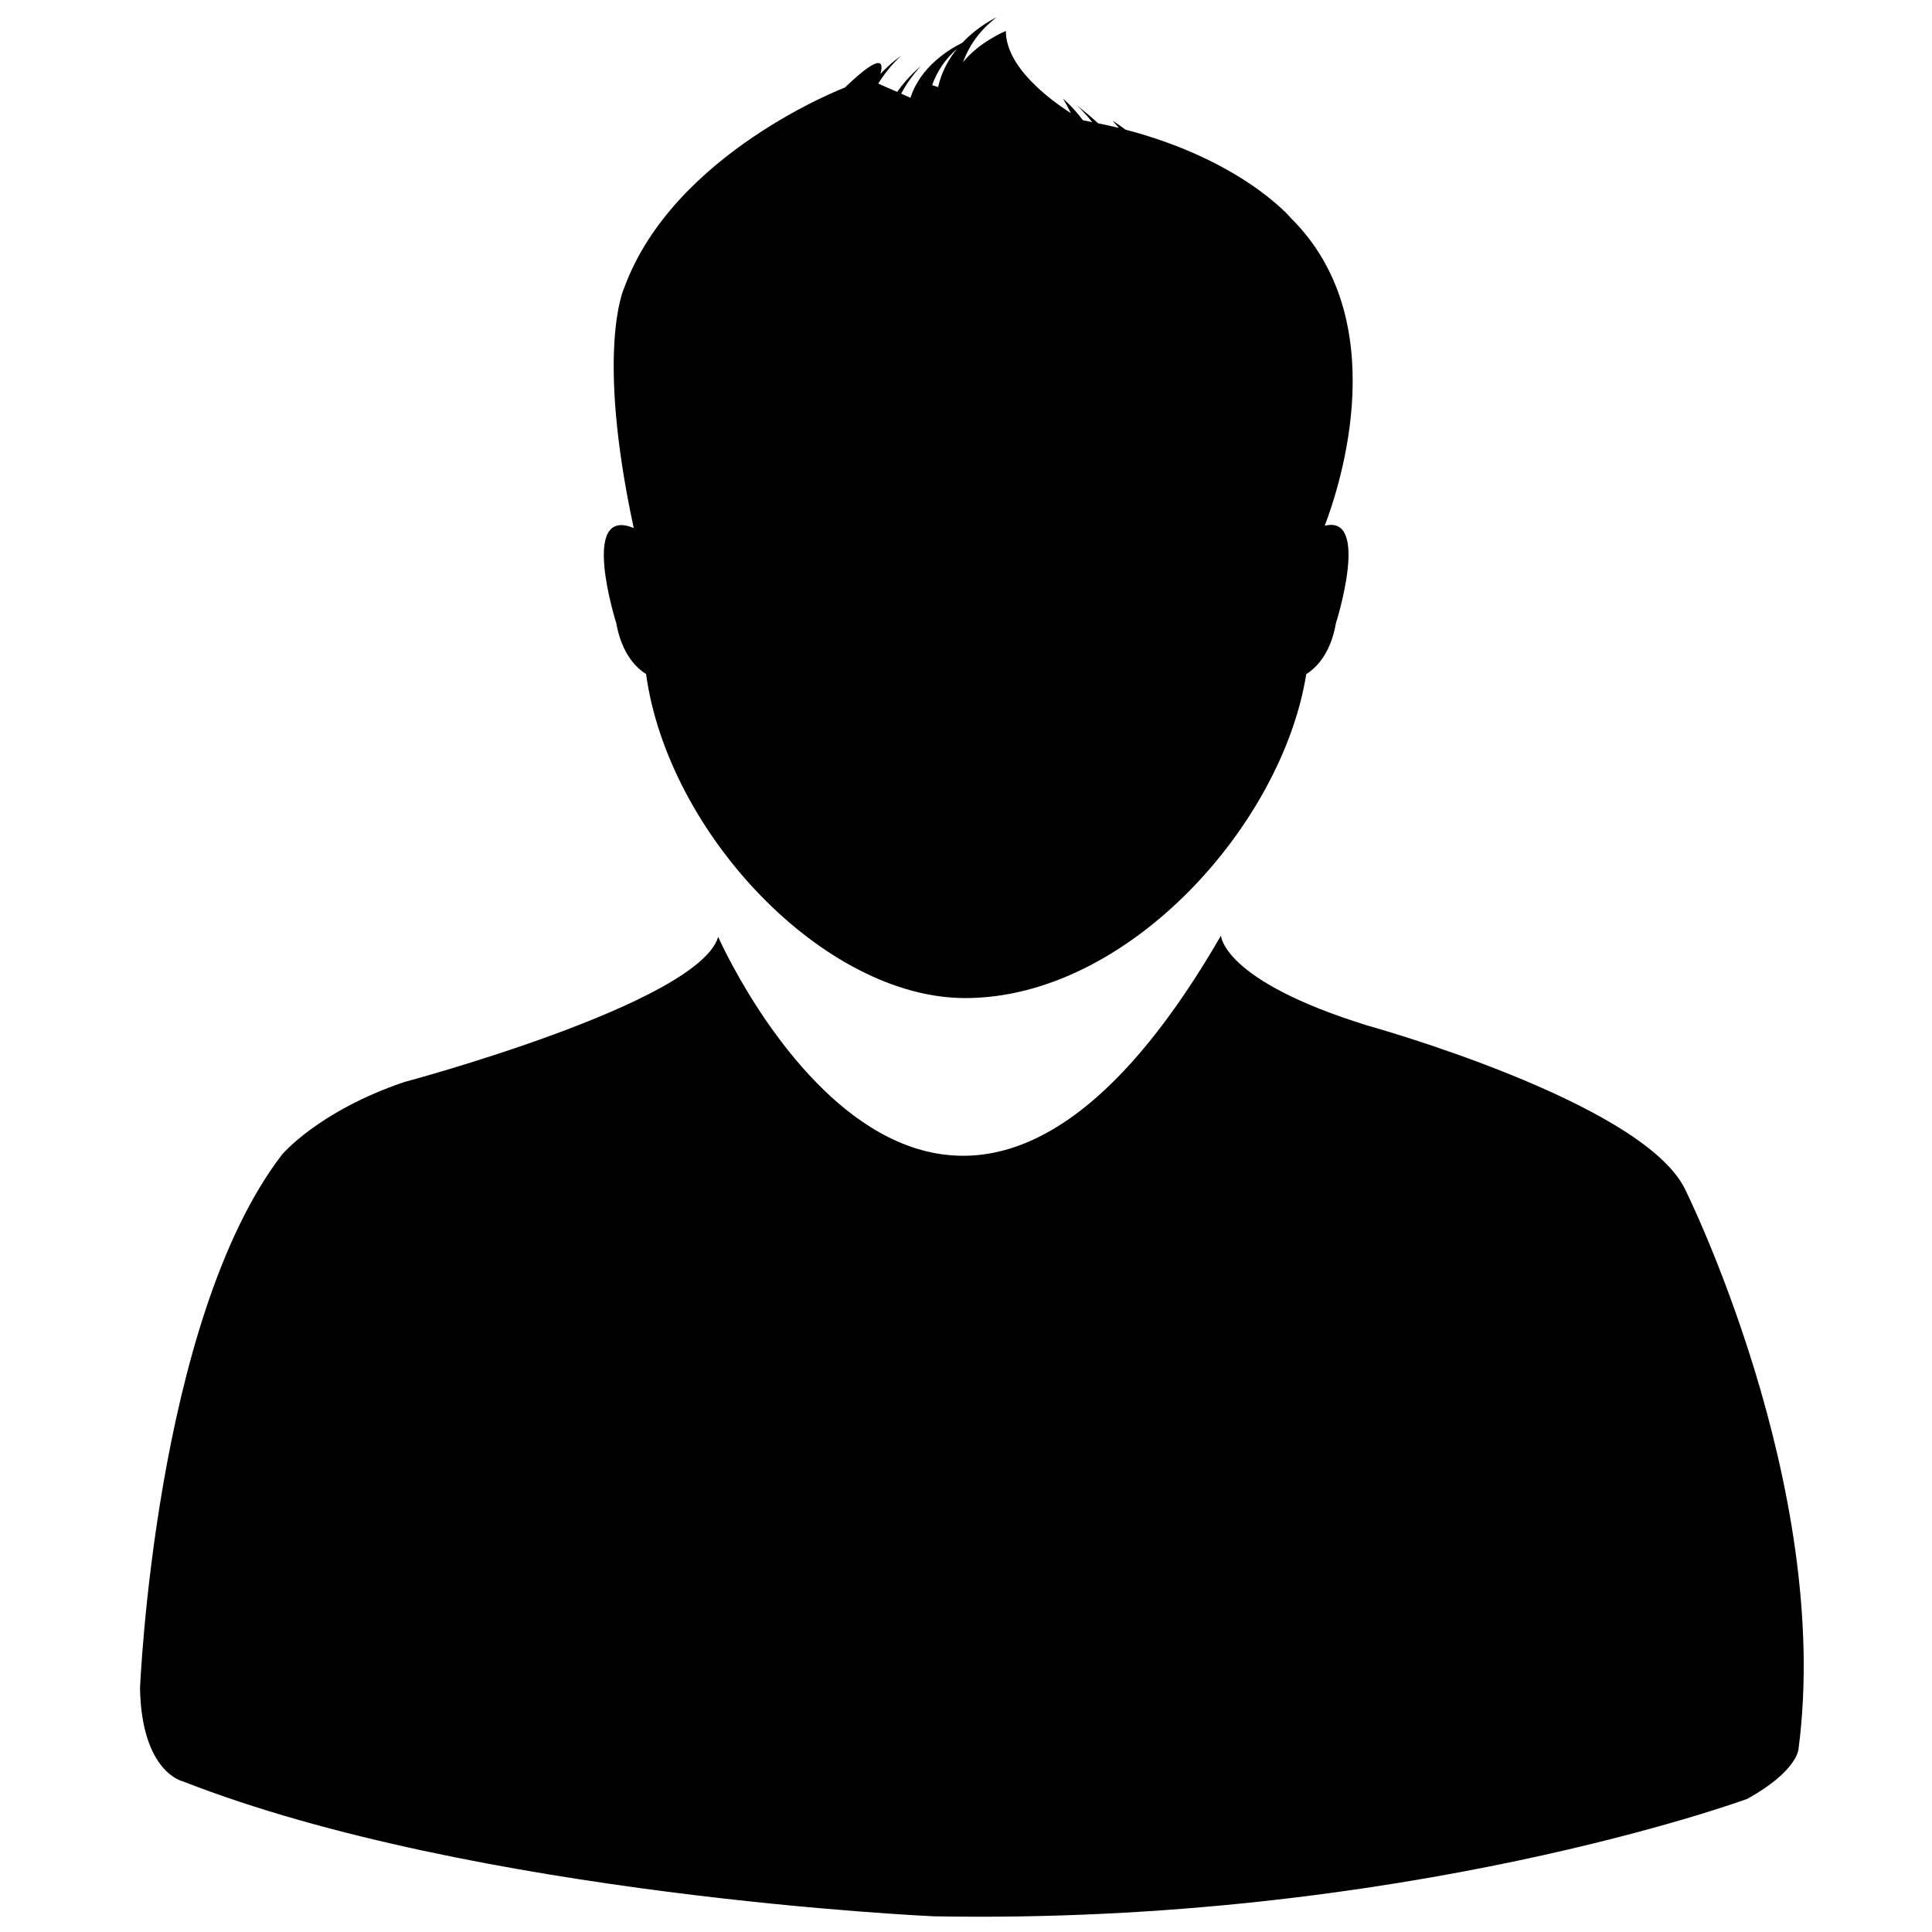 <?xml version="1.0" encoding="UTF-8" standalone="no"?>
<svg
   xmlns:dc="http://purl.org/dc/elements/1.1/"
   xmlns:cc="http://creativecommons.org/ns#"
   xmlns:rdf="http://www.w3.org/1999/02/22-rdf-syntax-ns#"
   xmlns:svg="http://www.w3.org/2000/svg"
   xmlns="http://www.w3.org/2000/svg"
   xmlns:sodipodi="http://sodipodi.sourceforge.net/DTD/sodipodi-0.dtd"
   xmlns:inkscape="http://www.inkscape.org/namespaces/inkscape"
   version="1.1"
   id="Capa_1"
   x="0px"
   y="0px"
   viewBox="0 0 534 534"
   xml:space="preserve"
   sodipodi:docname="male-avatar.svg"
   width="534"
   height="534"
   inkscape:version="1.0.2 (e86c870879, 2021-01-15, custom)"><defs
   id="defs1120" /><sodipodi:namedview
   pagecolor="#ffffff"
   bordercolor="#666666"
   borderopacity="1"
   objecttolerance="10"
   gridtolerance="10"
   guidetolerance="10"
   inkscape:pageopacity="0"
   inkscape:pageshadow="2"
   inkscape:window-width="1858"
   inkscape:window-height="1057"
   id="namedview1118"
   showgrid="false"
   inkscape:zoom="1.2539063"
   inkscape:cx="218.05512"
   inkscape:cy="266.04251"
   inkscape:window-x="54"
   inkscape:window-y="-8"
   inkscape:window-maximized="1"
   inkscape:current-layer="g1085"
   inkscape:document-rotation="0" />
<g
   id="g1085"
   transform="matrix(21.879,0,0,16.831,-74.324,4.785)">
	<path
   d="m 24.677,19.225 c -0.565,-1.431 -4.007,-2.669 -4.007,-2.669 -1.836,-0.739 -1.848,-1.477 -1.848,-1.477 -3.612,8.125 -6.352,0.022 -6.352,0.022 -0.251,1.096 -3.966,2.384 -3.966,2.384 -1.084,0.477 -1.544,1.191 -1.544,1.191 -1.606,2.717 -1.794,8.769 -1.794,8.769 0.021,1.38 0.541,1.524 0.541,1.524 3.694,1.882 9.485,2.216 9.485,2.216 5.949,0.143 10.279,-1.929 10.279,-1.929 0.628,-0.452 0.646,-0.811 0.646,-0.811 0.439,-4.335 -1.44,-9.22 -1.44,-9.22 z"
   id="path1051"
   style="stroke-width:0.936" />
	<path
   d="m 11.559,10.786 c 0.276,2.612 2.245,5.32 4.032,5.32 2.053,0 4.005,-2.846 4.308,-5.32 0.116,-0.094 0.306,-0.321 0.375,-0.837 0,0 0.439,-1.791 -0.142,-1.599 0.203,-0.691 0.873,-3.381 -0.427,-5.053 0,0 -0.608,-0.949 -2.089,-1.452 -0.052,-0.049 -0.104,-0.099 -0.165,-0.147 0,0 0.032,0.043 0.081,0.118 -0.084,-0.027 -0.173,-0.051 -0.262,-0.075 -0.08,-0.096 -0.171,-0.195 -0.272,-0.3 0,0 0.089,0.105 0.197,0.28 -0.041,-0.01 -0.077,-0.022 -0.117,-0.03 -0.067,-0.117 -0.149,-0.237 -0.253,-0.359 0,0 0.044,0.094 0.101,0.242 C 16.652,1.345 16.104,0.816 16.104,0.224 c 0,0 -0.342,0.183 -0.543,0.517 0.079,-0.275 0.211,-0.53 0.427,-0.741 0,0 -0.226,0.132 -0.434,0.418 -0.162,0.104 -0.531,0.392 -0.655,0.904 l -0.117,-0.068 c 0.058,-0.145 0.138,-0.298 0.249,-0.452 0,0 -0.16,0.163 -0.3,0.423 L 14.492,1.089 c 0.071,-0.151 0.164,-0.307 0.29,-0.459 0,0 -0.128,0.112 -0.263,0.301 0.038,-0.176 0.032,-0.378 -0.448,0.222 0,0 -2.163,1.071 -2.788,3.288 0,0 -0.368,1.001 0.12,3.946 -0.693,-0.374 -0.221,1.561 -0.221,1.561 0.071,0.517 0.261,0.743 0.378,0.838 z m -0.042,-1.047 z m 3.971,-9.223 c -0.105,0.167 -0.196,0.375 -0.24,0.63 l -0.075,-0.033 c 0.059,-0.214 0.158,-0.42 0.315,-0.597 z"
   id="path1053"
   style="stroke-width:0.936" />
	<g
   id="g1055">
	</g>
	<g
   id="g1057">
	</g>
	<g
   id="g1059">
	</g>
	<g
   id="g1061">
	</g>
	<g
   id="g1063">
	</g>
	<g
   id="g1065">
	</g>
	<g
   id="g1067">
	</g>
	<g
   id="g1069">
	</g>
	<g
   id="g1071">
	</g>
	<g
   id="g1073">
	</g>
	<g
   id="g1075">
	</g>
	<g
   id="g1077">
	</g>
	<g
   id="g1079">
	</g>
	<g
   id="g1081">
	</g>
	<g
   id="g1083">
	</g>
</g>
<g
   id="g1087">
</g>
<g
   id="g1089">
</g>
<g
   id="g1091">
</g>
<g
   id="g1093">
</g>
<g
   id="g1095">
</g>
<g
   id="g1097">
</g>
<g
   id="g1099">
</g>
<g
   id="g1101">
</g>
<g
   id="g1103">
</g>
<g
   id="g1105">
</g>
<g
   id="g1107">
</g>
<g
   id="g1109">
</g>
<g
   id="g1111">
</g>
<g
   id="g1113">
</g>
<g
   id="g1115">
</g>
</svg>
